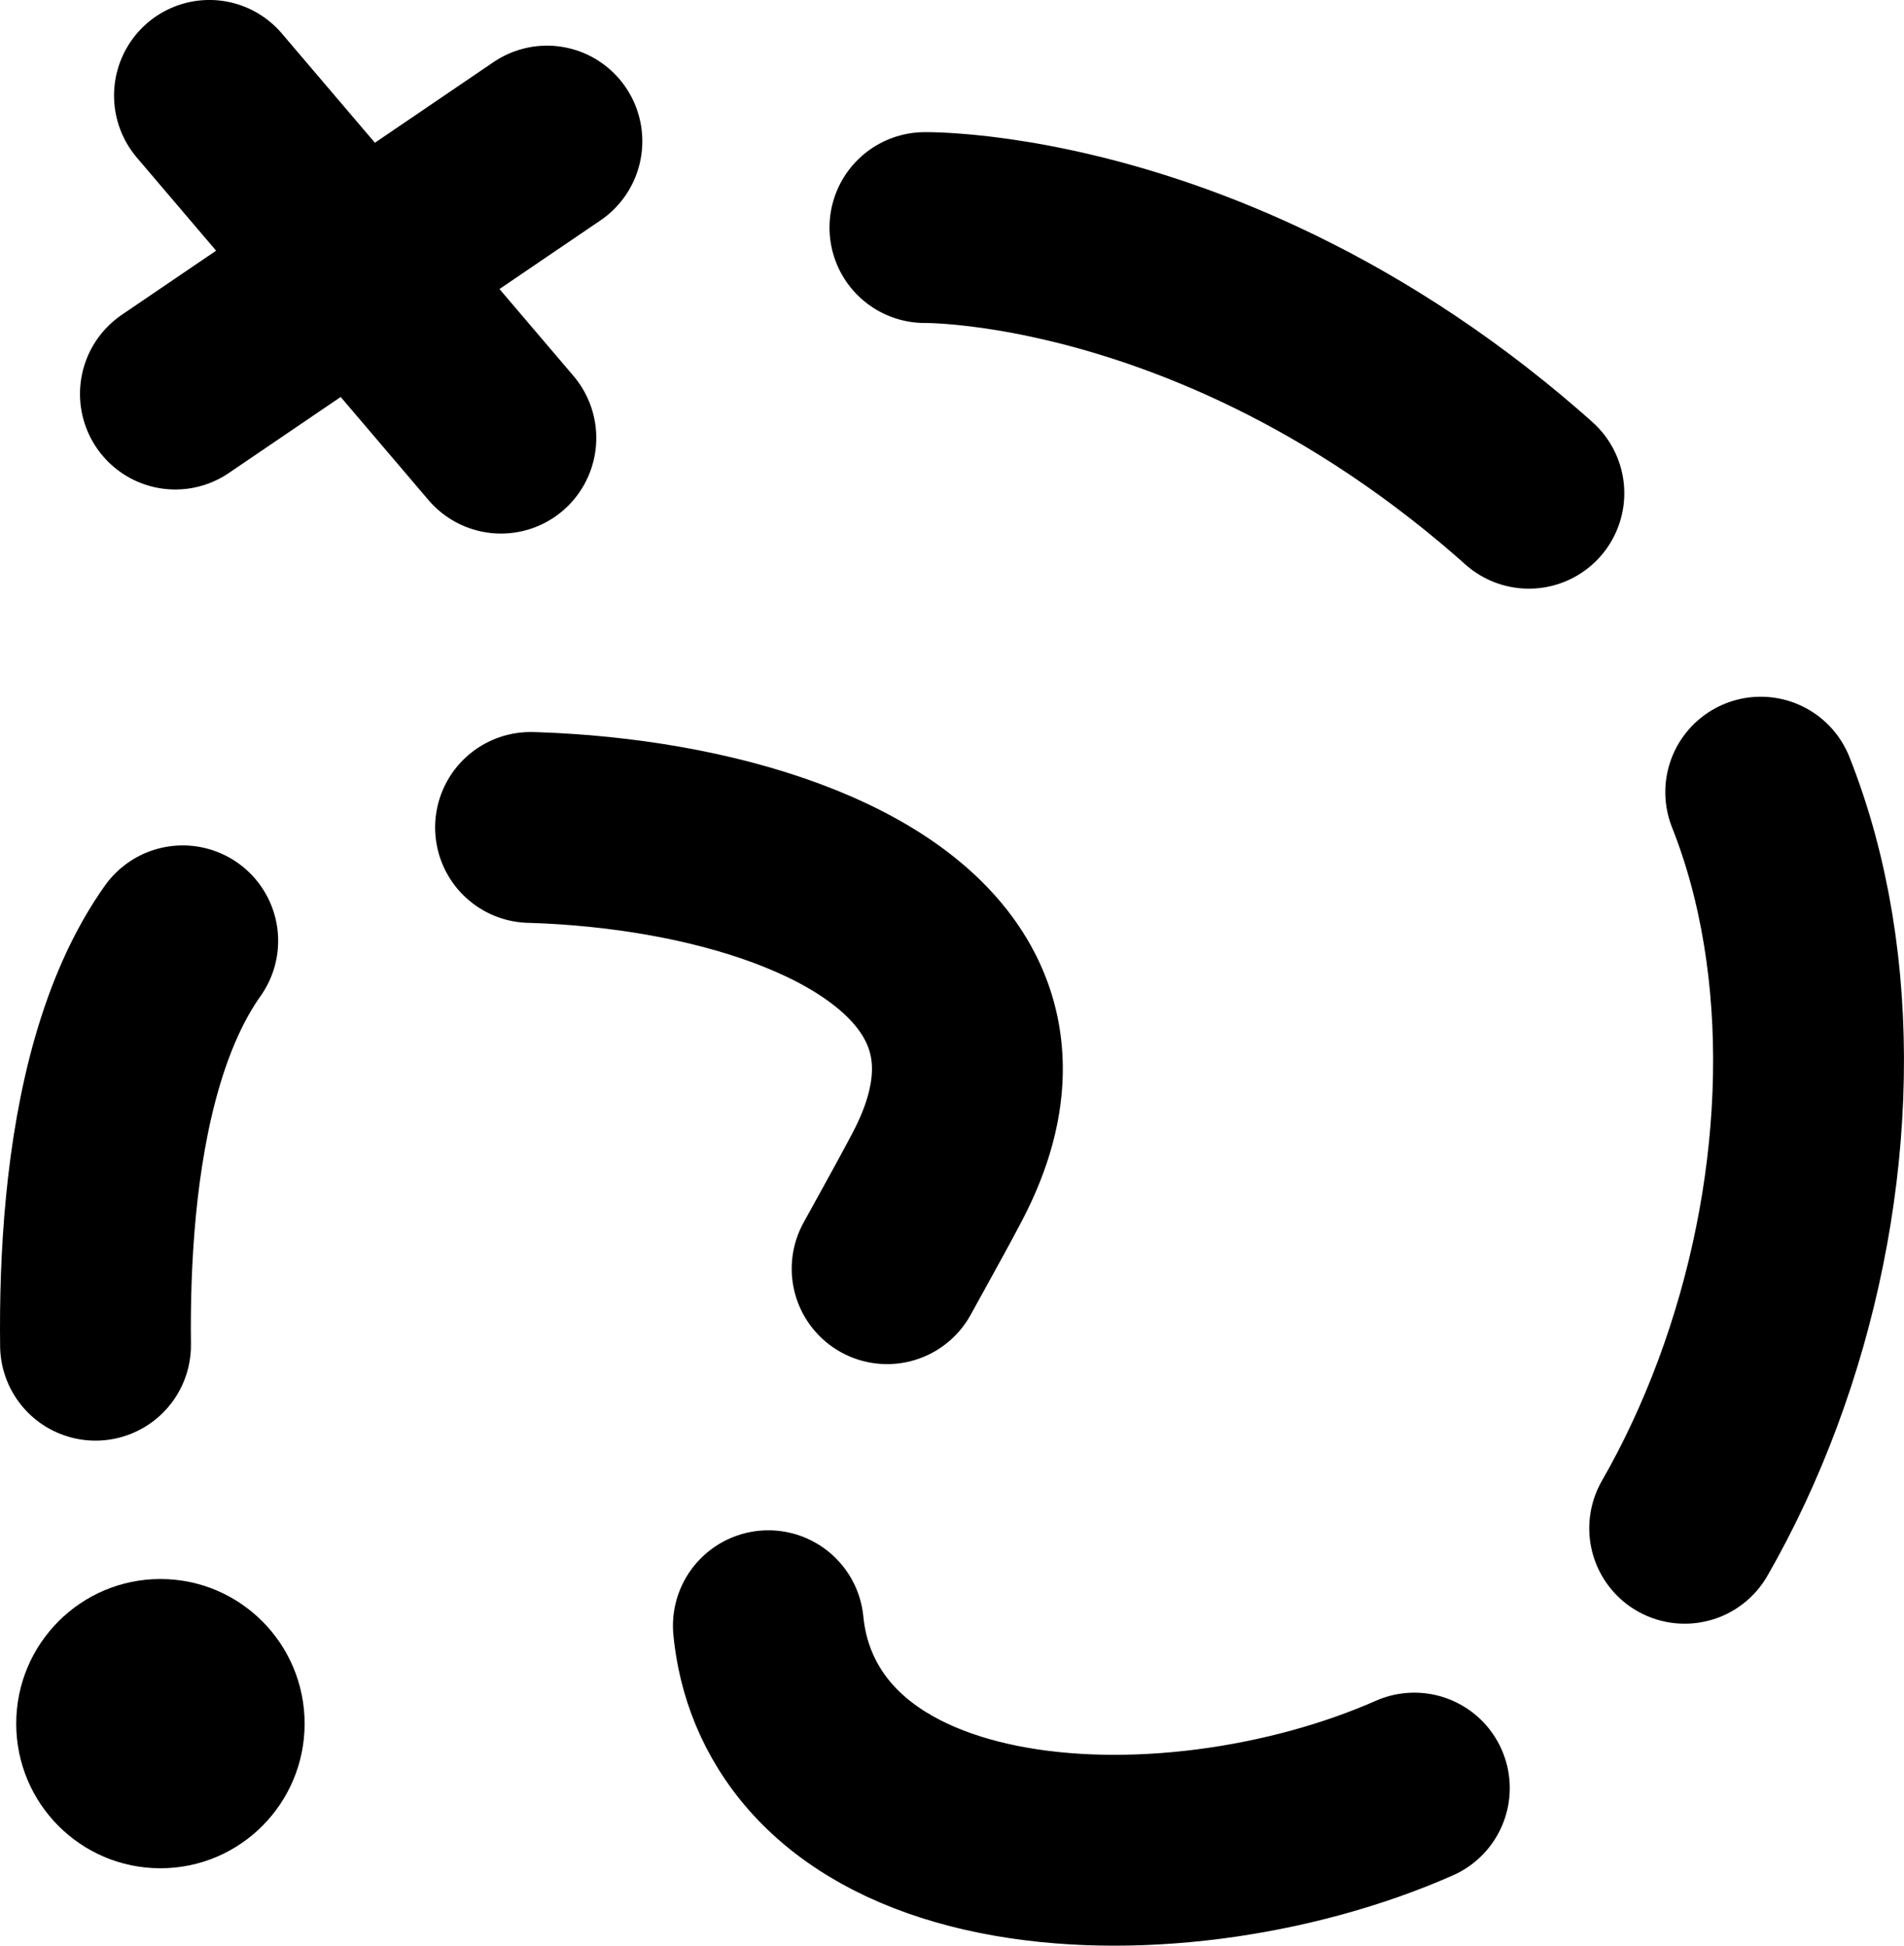 <?xml version="1.0" encoding="UTF-8" standalone="no"?>
<!-- Created with Inkscape (http://www.inkscape.org/) -->

<svg
   width="49.885mm"
   height="50.974mm"
   viewBox="0 0 49.885 50.974"
   version="1.1"
   id="svg917"
   inkscape:version="1.1.2 (0a00cf5339, 2022-02-04)"
   sodipodi:docname="path-option-2-inkscape.svg"
   xmlns:inkscape="http://www.inkscape.org/namespaces/inkscape"
   xmlns:sodipodi="http://sodipodi.sourceforge.net/DTD/sodipodi-0.dtd"
   xmlns="http://www.w3.org/2000/svg"
   xmlns:svg="http://www.w3.org/2000/svg">
  <sodipodi:namedview
     id="namedview919"
     pagecolor="#ffffff"
     bordercolor="#666666"
     borderopacity="1.0"
     inkscape:pageshadow="2"
     inkscape:pageopacity="0.0"
     inkscape:pagecheckerboard="0"
     inkscape:document-units="mm"
     showgrid="false"
     lock-margins="true"
     fit-margin-top="0"
     fit-margin-left="0"
     fit-margin-right="0"
     fit-margin-bottom="0"
     inkscape:zoom="0.25551058"
     inkscape:cx="-933.42513"
     inkscape:cy="530.31072"
     inkscape:window-width="1920"
     inkscape:window-height="1020"
     inkscape:window-x="0"
     inkscape:window-y="32"
     inkscape:window-maximized="1"
     inkscape:current-layer="layer1" />
  <defs
     id="defs914">
    <inkscape:path-effect
       effect="mirror_symmetry"
       start_point="43.198,0.685"
       end_point="41.965,9.822"
       center_point="42.582,5.254"
       id="path-effect3051"
       is_visible="true"
       lpeversion="1.1"
       mode="free"
       discard_orig_path="false"
       fuse_paths="false"
       oposite_fuse="false"
       split_items="false"
       split_open="false" />
    <inkscape:path-effect
       effect="mirror_symmetry"
       start_point="43.198,0.685"
       end_point="41.965,9.822"
       center_point="42.582,5.254"
       id="path-effect3051-6"
       is_visible="true"
       lpeversion="1.1"
       mode="free"
       discard_orig_path="false"
       fuse_paths="false"
       oposite_fuse="false"
       split_items="false"
       split_open="false" />
  </defs>
  <g
     inkscape:label="Layer 1"
     inkscape:groupmode="layer"
     id="layer1"
     transform="translate(-72.802,-1.897)">
    <ellipse
       style="fill:#010000;fill-opacity:1;fill-rule:nonzero;stroke:none;stroke-width:1"
       id="path2540-3"
       cx="77.005"
       cy="47.054"
       rx="3.778"
       ry="3.789" />
    <path
       style="fill:none;fill-opacity:1;fill-rule:nonzero;stroke:#000000;stroke-width:5;stroke-linecap:round;stroke-linejoin:round;stroke-miterlimit:4;stroke-dasharray:20, 10;stroke-dashoffset:39;stroke-opacity:1;stop-color:#000000"
       d="m 75.305,37.14 c -0.054,-4.521 0.642,-10.994 4.833,-12.67 5.911,-2.362 21.705,-0.272 17.219,8.261 -2.27,4.318 -6.182,10.038 -3.615,14.185 3.214,5.192 14.351,3.962 19.051,0.068 7.392,-6.126 10.101,-20.354 4.118,-27.867 C 107.809,7.686 97.035,7.859 97.035,7.859"
       id="path9037"
       sodipodi:nodetypes="cassssc" />
    <path
       style="fill:#010000;fill-opacity:1;fill-rule:nonzero;stroke:#000000;stroke-width:4.625;stroke-linecap:round;stroke-linejoin:round;stroke-miterlimit:4;stroke-dasharray:none;stroke-dashoffset:0;stroke-opacity:1;stop-color:#000000"
       d="m 38.978,1.057 7.074,8.283 m 1.117,-7.178 -9.017,6.112"
       id="path2936-7"
       inkscape:path-effect="#path-effect3051-6"
       inkscape:original-d="m 38.977741,1.0574287 7.074497,8.2831028"
       sodipodi:nodetypes="cc"
       transform="matrix(1.08,0,0,1.083,36.191,3.256)" />
  </g>
</svg>
